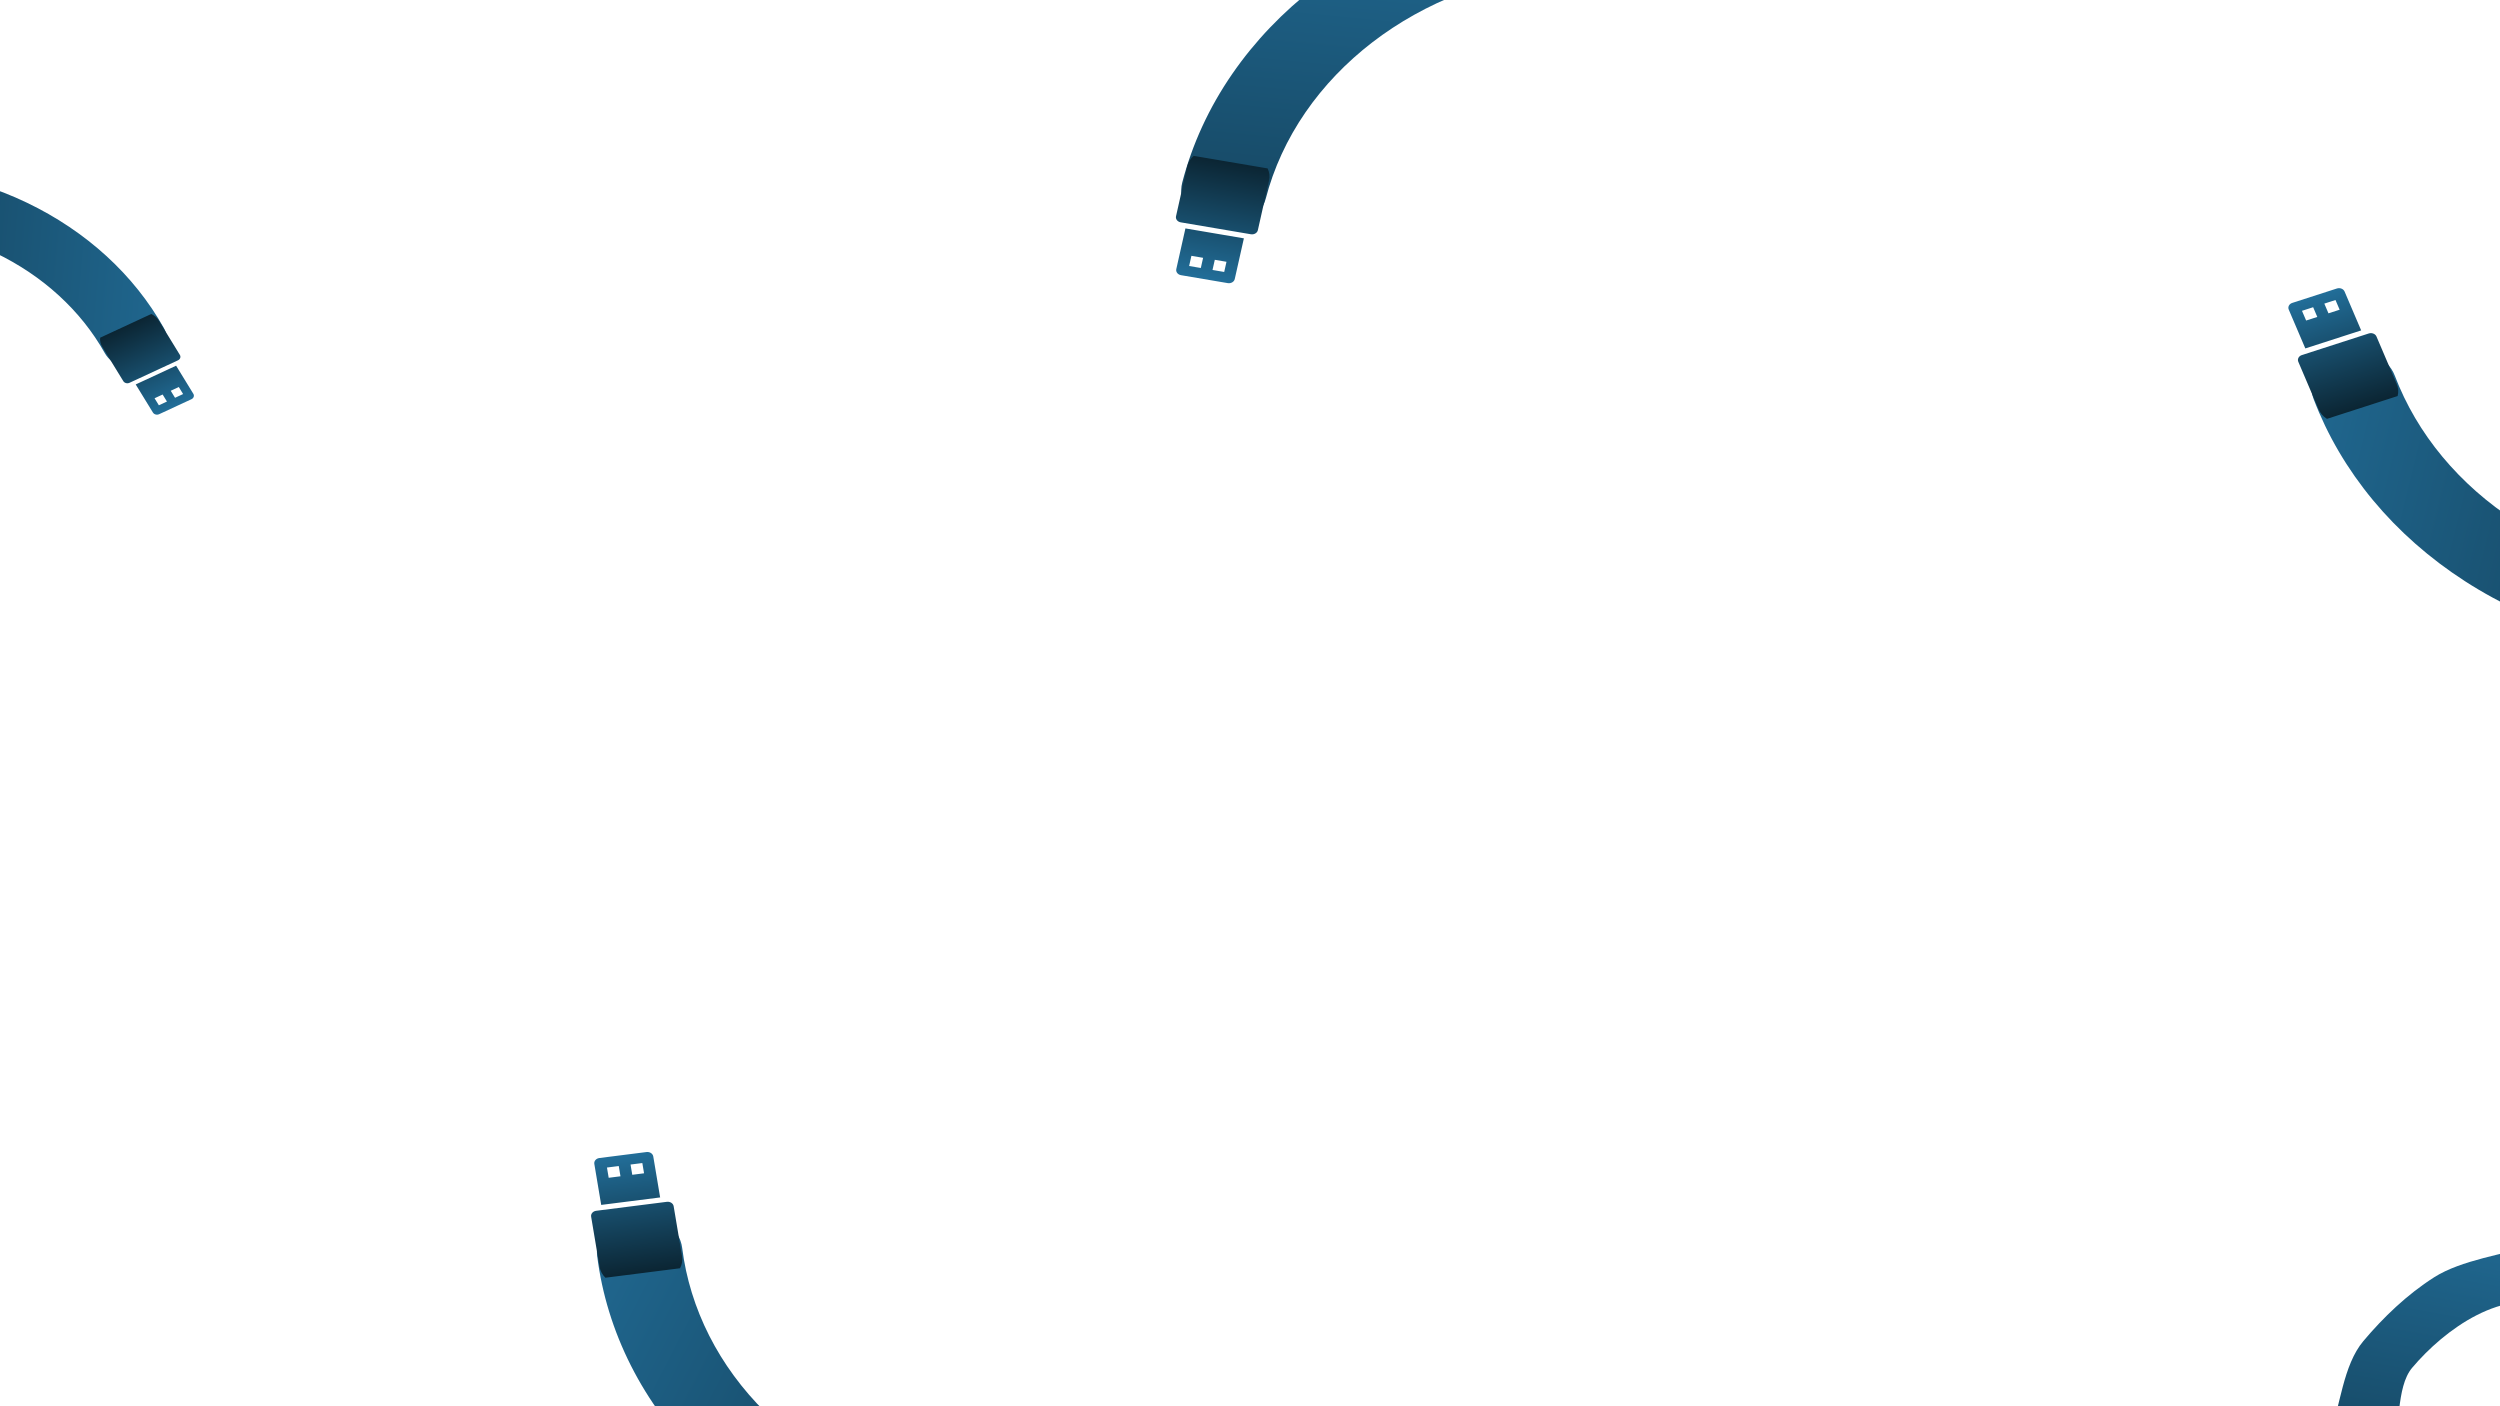 <svg width="1920" height="1080" viewBox="0 0 1920 1080" fill="none" xmlns="http://www.w3.org/2000/svg">
<rect x="0" y="0" width="1920" height="1080" fill="#808080" stroke="none"/>
<g clip-path="url(#clip0_66_94)">
<rect width="1920" height="1080" fill="white"/>
<path d="M125.788 251.817C114.467 231.63 99.662 213.068 81.888 196.775L81.865 196.751C64.01 180.413 43.374 166.561 20.68 155.678C-2.613 144.514 -27.804 136.654 -53.945 132.395C-57.203 131.863 -60.549 131.894 -63.793 132.487C-67.037 133.08 -70.115 134.223 -72.851 135.851C-75.587 137.479 -77.928 139.56 -79.739 141.974C-81.551 144.389 -82.798 147.09 -83.41 149.924C-84.021 152.758 -83.985 155.669 -83.303 158.491C-82.621 161.313 -81.307 163.99 -79.436 166.37C-77.565 168.75 -75.173 170.787 -72.397 172.362C-69.621 173.938 -66.515 175.023 -63.258 175.555C-42.385 178.965 -22.27 185.242 -3.667 194.153C32.796 211.64 62.159 238.498 80.405 271.054C81.857 273.646 83.882 275.964 86.364 277.876C88.846 279.787 91.736 281.254 94.87 282.194C98.004 283.134 101.32 283.527 104.629 283.352C107.938 283.177 111.174 282.437 114.154 281.174C117.134 279.911 119.799 278.15 121.996 275.991C124.193 273.832 125.88 271.317 126.961 268.591C129.142 263.086 128.721 257.052 125.788 251.817Z" fill="url(#paint0_linear_66_94)"/>
<path d="M148.492 302.448C148.931 303.164 149.025 304.002 148.753 304.779C148.482 305.555 147.867 306.205 147.044 306.587L122.22 318.103C121.397 318.485 120.433 318.567 119.541 318.331C118.649 318.094 117.901 317.56 117.462 316.844L104.223 295.25L135.253 280.855L148.492 302.448ZM140.631 302.628L137.321 297.23L131.115 300.109L134.425 305.507L140.631 302.628ZM128.219 308.386L124.909 302.988L118.703 305.867L122.013 311.265L128.219 308.386ZM136.701 276.716C137.524 276.334 138.139 275.684 138.41 274.908C138.682 274.131 138.588 273.293 138.149 272.577L121.951 246.158C120.644 244.025 118.64 242.276 116.192 241.133L112.071 243.045C106.429 245.662 116.192 241.133 106.805 245.487C100.411 248.454 102.118 247.662 100.411 248.454L94.393 251.246C76.92 259.352 84.238 255.957 90.331 253.13C84.083 256.029 90.331 253.13 84.238 255.957C76.92 259.352 84.238 255.957 79.725 258.051L76.92 259.352C76.648 261.757 77.201 264.179 78.509 266.311L94.707 292.731C95.146 293.447 95.894 293.982 96.786 294.218C97.678 294.454 98.642 294.372 99.465 293.991L136.701 276.716Z" fill="url(#paint1_linear_66_94)"/>
<path d="M1776.86 306.46C1787.41 334.2 1802.77 360.375 1822.41 384.074L1822.44 384.108C1842.17 407.878 1866 428.867 1893.07 446.339C1920.85 464.266 1951.75 478.221 1984.59 487.679C1988.68 488.859 1993 489.326 1997.3 489.054C2001.6 488.782 2005.8 487.775 2009.65 486.092C2013.51 484.409 2016.94 482.083 2019.76 479.245C2022.58 476.408 2024.73 473.115 2026.09 469.554C2027.44 465.994 2027.98 462.236 2027.67 458.495C2027.36 454.755 2026.2 451.104 2024.26 447.752C2022.33 444.4 2019.65 441.412 2016.39 438.96C2013.13 436.507 2009.34 434.637 2005.25 433.457C1979.03 425.894 1954.36 414.749 1932.17 400.439C1888.67 372.364 1856.21 333.286 1839.22 288.551C1837.87 284.989 1835.72 281.694 1832.91 278.854C1830.09 276.013 1826.66 273.683 1822.81 271.996C1818.96 270.309 1814.76 269.298 1810.46 269.022C1806.16 268.745 1801.84 269.208 1797.75 270.384C1793.65 271.56 1789.87 273.426 1786.6 275.875C1783.33 278.325 1780.66 281.309 1778.72 284.659C1774.8 291.425 1774.13 299.267 1776.86 306.46Z" fill="url(#paint2_linear_66_94)"/>
<path d="M1757.75 237.749C1757.33 236.759 1757.38 235.665 1757.88 234.705C1758.39 233.746 1759.31 233.001 1760.45 232.634L1794.76 221.557C1795.9 221.189 1797.15 221.23 1798.26 221.67C1799.36 222.11 1800.22 222.913 1800.64 223.903L1813.37 253.747L1770.49 267.593L1757.75 237.749ZM1767.92 238.71L1771.11 246.171L1779.68 243.402L1776.5 235.941L1767.92 238.71ZM1785.08 233.172L1788.26 240.633L1796.84 237.863L1793.65 230.402L1785.08 233.172ZM1767.79 272.708C1766.65 273.075 1765.73 273.821 1765.22 274.78C1764.72 275.739 1764.67 276.834 1765.09 277.823L1780.67 314.338C1781.93 317.285 1784.16 319.843 1787.09 321.689L1792.79 319.85C1800.58 317.333 1787.09 321.689 1800.06 317.5C1808.9 314.647 1806.54 315.409 1808.9 314.647L1817.22 311.962C1841.37 304.165 1831.25 307.43 1822.83 310.149C1831.47 307.361 1822.83 310.149 1831.25 307.43C1841.37 304.165 1831.25 307.43 1837.49 305.416L1841.37 304.165C1842.2 301.106 1841.97 297.9 1840.71 294.953L1825.13 258.438C1824.71 257.449 1823.86 256.646 1822.75 256.206C1821.65 255.766 1820.39 255.725 1819.25 256.093L1767.79 272.708Z" fill="url(#paint3_linear_66_94)"/>
<path d="M1094.96 -57.463C1064.26 -45.617 1035.82 -29.756 1010.63 -10.429L1010.59 -10.404C985.333 9.012 963.655 31.69 946.318 56.837C928.531 82.647 915.592 110.76 907.989 140.117C907.04 143.776 906.929 147.562 907.661 151.258C908.394 154.954 909.956 158.488 912.259 161.659C914.562 164.83 917.561 167.576 921.083 169.739C924.606 171.902 928.584 173.44 932.79 174.265C936.996 175.091 941.348 175.188 945.597 174.551C949.846 173.913 953.91 172.554 957.555 170.551C961.2 168.548 964.356 165.939 966.843 162.875C969.329 159.811 971.098 156.351 972.047 152.692C978.13 129.252 988.464 106.803 1002.66 86.189C1030.52 45.786 1072.05 13.856 1121.56 -5.235C1125.5 -6.754 1129.06 -8.934 1132.04 -11.65C1135.01 -14.366 1137.34 -17.564 1138.89 -21.064C1140.45 -24.563 1141.19 -28.294 1141.09 -32.043C1140.98 -35.793 1140.03 -39.488 1138.28 -42.917C1136.54 -46.347 1134.03 -49.443 1130.91 -52.03C1127.79 -54.617 1124.11 -56.644 1120.09 -57.994C1111.96 -60.722 1102.93 -60.531 1094.96 -57.463Z" fill="url(#paint4_linear_66_94)"/>
<path d="M1171.7 -80.738C1172.79 -81.2 1174.05 -81.267 1175.2 -80.923C1176.34 -80.579 1177.29 -79.853 1177.82 -78.904L1193.85 -50.289C1194.38 -49.34 1194.46 -48.247 1194.07 -47.249C1193.67 -46.251 1192.84 -45.431 1191.74 -44.969L1158.85 -31.021L1138.81 -66.79L1171.7 -80.738ZM1171.6 -71.841L1163.37 -68.354L1167.38 -61.2L1175.61 -64.687L1171.6 -71.841ZM1179.62 -57.533L1171.39 -54.046L1175.4 -46.892L1183.62 -50.379L1179.62 -57.533ZM1132.69 -68.624C1132.16 -69.572 1131.21 -70.298 1130.07 -70.642C1128.92 -70.986 1127.66 -70.919 1126.57 -70.457L1086.32 -53.392C1083.08 -52.015 1080.37 -49.832 1078.54 -47.118L1081.2 -42.367C1084.85 -35.864 1078.54 -47.118 1084.61 -36.298C1088.74 -28.927 1087.63 -30.894 1088.74 -28.927L1092.62 -21.99C1103.91 -1.848 1099.18 -10.284 1095.25 -17.308C1099.28 -10.104 1095.25 -17.308 1099.18 -10.284C1103.91 -1.848 1099.18 -10.284 1102.1 -5.081L1103.91 -1.848C1107.49 -1.426 1111.14 -1.937 1114.38 -3.315L1154.63 -20.38C1155.72 -20.842 1156.56 -21.663 1156.95 -22.66C1157.35 -23.658 1157.27 -24.752 1156.74 -25.7L1132.69 -68.624Z" fill="url(#paint5_linear_66_94)"/>
<path d="M948.292 214.294C948.06 215.33 947.364 216.243 946.357 216.832C945.351 217.422 944.116 217.639 942.926 217.437L907.008 211.337C905.817 211.134 904.768 210.529 904.09 209.654C903.413 208.778 903.163 207.704 903.395 206.669L910.408 175.425L955.305 183.05L948.292 214.294ZM940.189 208.863L941.942 201.052L932.963 199.527L931.21 207.338L940.189 208.863ZM922.23 205.813L923.984 198.002L915.004 196.477L913.251 204.288L922.23 205.813ZM960.671 179.907C961.862 180.11 963.096 179.892 964.103 179.303C965.109 178.713 965.805 177.8 966.037 176.764L974.618 138.538C975.311 135.452 974.938 132.257 973.546 129.355L967.584 128.342C959.421 126.956 973.546 129.355 959.965 127.049C950.714 125.477 953.183 125.897 950.714 125.477L942.007 123.998C916.725 119.705 927.313 121.503 936.129 123C927.088 121.465 936.129 123 927.313 121.503C916.725 119.705 927.313 121.503 920.783 120.394L916.725 119.705C914.181 121.938 912.454 124.776 911.762 127.862L903.182 166.089C902.949 167.125 903.199 168.198 903.877 169.074C904.554 169.949 905.604 170.555 906.795 170.757L960.671 179.907Z" fill="url(#paint6_linear_66_94)"/>
<path d="M1947.67 956.051C1923.21 963.231 1890.32 967.686 1869.46 980.932C1848.55 994.241 1830.4 1011.73 1815.08 1029.92C1799.37 1048.58 1797.3 1080.39 1789.09 1102.4C1788.07 1105.14 1787.67 1108.03 1787.93 1110.91C1788.19 1113.78 1789.1 1116.58 1790.61 1119.15C1792.11 1121.72 1794.19 1124.01 1796.71 1125.88C1799.23 1127.75 1802.15 1129.18 1805.3 1130.07C1808.45 1130.96 1811.78 1131.3 1815.08 1131.07C1818.39 1130.85 1821.61 1130.05 1824.56 1128.75C1827.51 1127.44 1830.14 1125.63 1832.29 1123.44C1834.45 1121.25 1836.08 1118.71 1837.11 1115.96C1843.67 1098.4 1839.94 1065.43 1852.48 1050.52C1877.09 1021.31 1923.09 987.152 1964.39 1004.26C1967.53 1003.34 1970.44 1001.89 1972.93 999.997C1975.43 998.1 1977.47 995.795 1978.95 993.212C1980.42 990.628 1981.29 987.818 1981.52 984.941C1981.74 982.064 1981.31 979.177 1980.26 976.445C1979.2 973.712 1977.53 971.188 1975.35 969.015C1973.17 966.843 1970.52 965.066 1967.55 963.784C1961.55 961.197 1954.02 954.191 1947.67 956.051Z" fill="url(#paint7_linear_66_94)"/>
<path d="M458.621 964.543C462.269 993.587 471.002 1021.98 484.519 1048.72L484.535 1048.76C498.127 1075.59 516.381 1100.45 538.658 1122.46C561.524 1145.04 588.386 1164.3 618.23 1179.52C621.949 1181.42 626.061 1182.66 630.332 1183.17C634.603 1183.69 638.949 1183.47 643.122 1182.52C647.294 1181.58 651.212 1179.93 654.651 1177.66C658.09 1175.4 660.983 1172.57 663.165 1169.34C665.347 1166.1 666.775 1162.52 667.368 1158.81C667.961 1155.09 667.706 1151.31 666.619 1147.68C665.533 1144.05 663.634 1140.65 661.034 1137.66C658.433 1134.66 655.18 1132.15 651.461 1130.25C627.635 1118.09 606.187 1102.7 587.922 1084.68C552.132 1049.31 529.774 1005.2 523.905 958.364C523.438 954.635 522.132 951.022 520.061 947.733C517.99 944.443 515.194 941.541 511.833 939.191C508.472 936.841 504.612 935.09 500.473 934.038C496.334 932.986 491.998 932.653 487.711 933.059C483.424 933.465 479.272 934.601 475.49 936.403C471.708 938.204 468.371 940.637 465.67 943.56C460.215 949.464 457.679 957.012 458.621 964.543Z" fill="url(#paint8_linear_66_94)"/>
<path d="M456.438 893.875C456.263 892.83 456.572 891.768 457.297 890.922C458.022 890.076 459.104 889.515 460.304 889.363L496.517 884.766C497.717 884.614 498.938 884.883 499.911 885.513C500.884 886.144 501.529 887.085 501.704 888.129L506.988 919.629L461.723 925.375L456.438 893.875ZM466.152 896.663L467.473 904.538L476.526 903.389L475.205 895.514L466.152 896.663ZM484.258 894.365L485.579 902.24L494.632 901.091L493.311 893.216L484.258 894.365ZM457.857 929.887C456.656 930.039 455.574 930.6 454.849 931.446C454.124 932.292 453.815 933.354 453.991 934.399L460.456 972.939C460.977 976.05 462.545 978.958 464.964 981.294L470.975 980.531C479.205 979.487 464.964 981.294 478.656 979.556C487.984 978.372 485.494 978.688 487.984 978.372L496.763 977.258C522.252 974.023 511.577 975.378 502.688 976.506C511.804 975.349 502.688 976.506 511.577 975.378C522.252 974.023 511.577 975.378 518.161 974.542L522.252 974.023C523.802 971.182 524.35 968.006 523.827 964.895L517.362 926.355C517.187 925.311 516.542 924.37 515.569 923.739C514.597 923.108 513.376 922.84 512.175 922.992L457.857 929.887Z" fill="url(#paint9_linear_66_94)"/>
</g>
<defs>
<linearGradient id="paint0_linear_66_94" x1="162.263" y1="388.653" x2="-317.057" y2="347.071" gradientUnits="userSpaceOnUse">
<stop stop-color="#226E99"/>
<stop offset="1" stop-color="#0B2533"/>
</linearGradient>
<linearGradient id="paint1_linear_66_94" x1="134.632" y1="312.345" x2="104.18" y2="246.705" gradientUnits="userSpaceOnUse">
<stop stop-color="#226E99"/>
<stop offset="1" stop-color="#0B2533"/>
</linearGradient>
<linearGradient id="paint2_linear_66_94" x1="1757.29" y1="124.539" x2="2361.52" y2="272.492" gradientUnits="userSpaceOnUse">
<stop stop-color="#226E99"/>
<stop offset="1" stop-color="#0B2533"/>
</linearGradient>
<linearGradient id="paint3_linear_66_94" x1="1777.6" y1="227.095" x2="1806.16" y2="315.533" gradientUnits="userSpaceOnUse">
<stop stop-color="#226E99"/>
<stop offset="1" stop-color="#0B2533"/>
</linearGradient>
<linearGradient id="paint4_linear_66_94" x1="1301.18" y1="-92.227" x2="1248.17" y2="450.907" gradientUnits="userSpaceOnUse">
<stop stop-color="#226E99"/>
<stop offset="1" stop-color="#0B2533"/>
</linearGradient>
<linearGradient id="paint5_linear_66_94" x1="1185.84" y1="-64.597" x2="1096.73" y2="-14.666" gradientUnits="userSpaceOnUse">
<stop stop-color="#226E99"/>
<stop offset="1" stop-color="#0B2533"/>
</linearGradient>
<linearGradient id="paint6_linear_66_94" x1="924.967" y1="214.387" x2="940.366" y2="123.72" gradientUnits="userSpaceOnUse">
<stop stop-color="#226E99"/>
<stop offset="1" stop-color="#0B2533"/>
</linearGradient>
<linearGradient id="paint7_linear_66_94" x1="2108.96" y1="948.713" x2="2034.47" y2="1363.07" gradientUnits="userSpaceOnUse">
<stop stop-color="#226E99"/>
<stop offset="1" stop-color="#0B2533"/>
</linearGradient>
<linearGradient id="paint8_linear_66_94" x1="483.184" y1="783.08" x2="1025.98" y2="1062.02" gradientUnits="userSpaceOnUse">
<stop stop-color="#226E99"/>
<stop offset="1" stop-color="#0B2533"/>
</linearGradient>
<linearGradient id="paint9_linear_66_94" x1="478.411" y1="887.064" x2="489.968" y2="978.12" gradientUnits="userSpaceOnUse">
<stop stop-color="#226E99"/>
<stop offset="1" stop-color="#0B2533"/>
</linearGradient>
<clipPath id="clip0_66_94">
<rect width="1920" height="1080" fill="white"/>
</clipPath>
</defs>
</svg>
